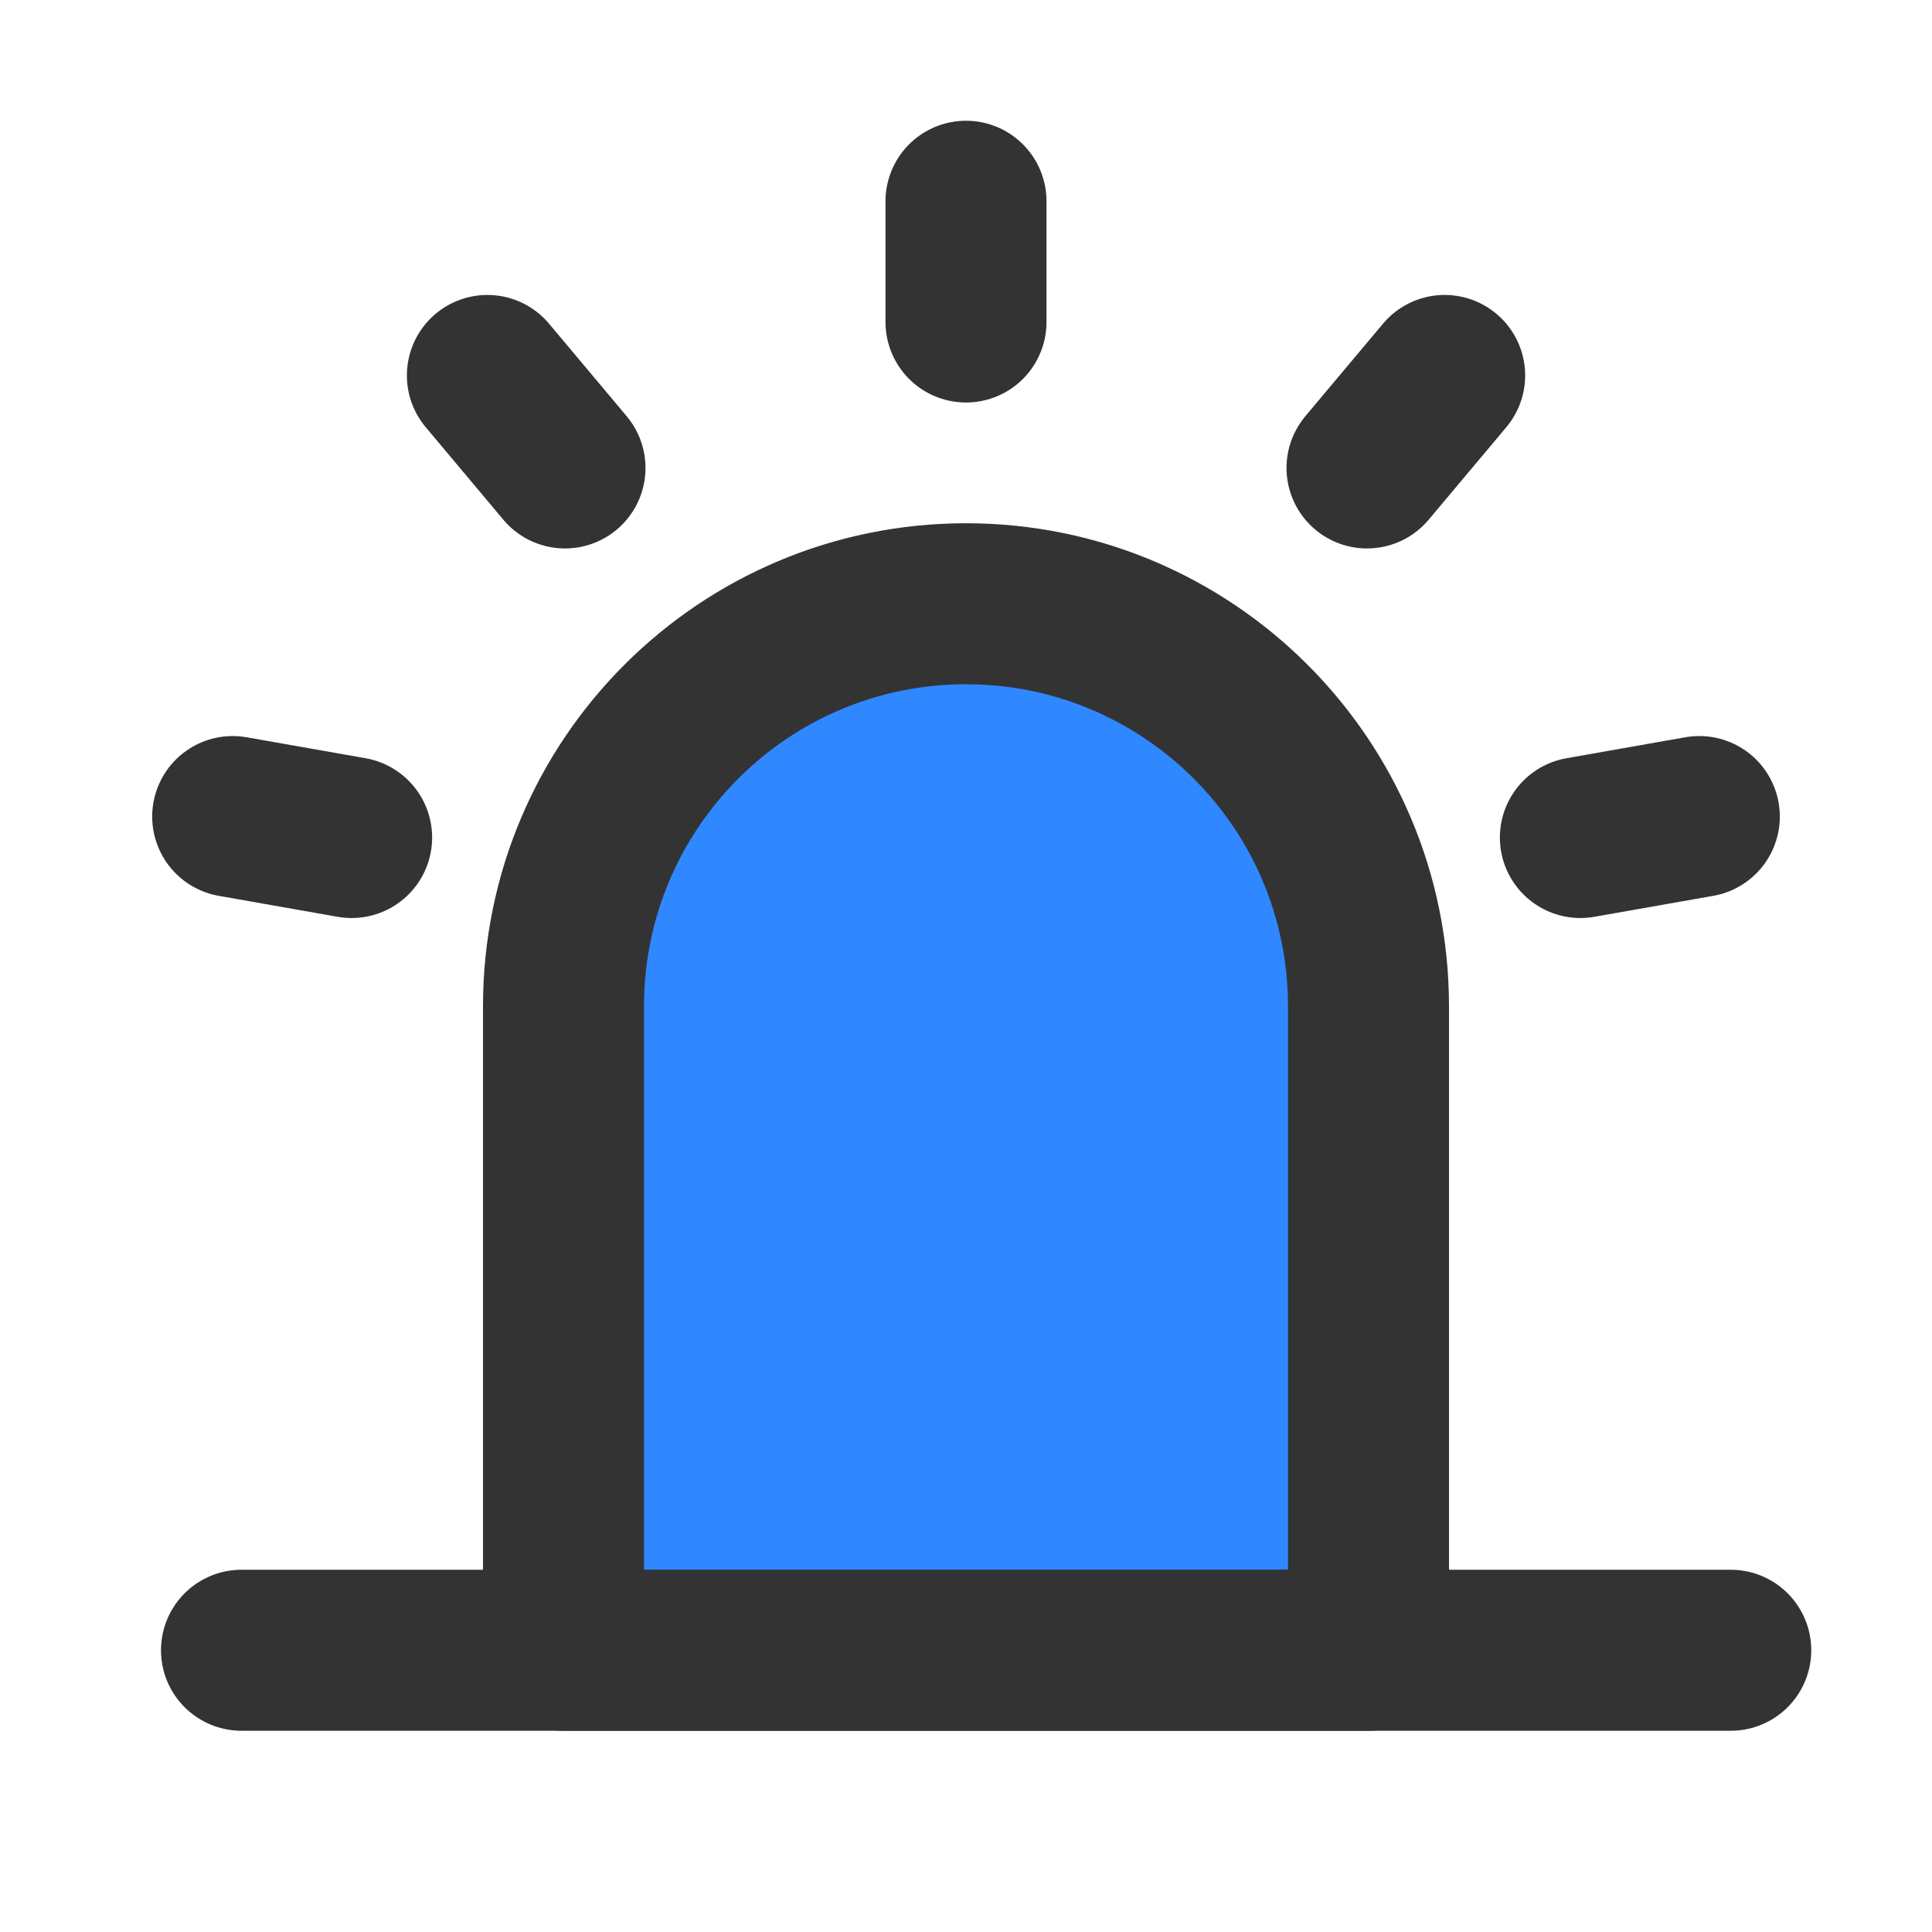 <?xml version="1.0" encoding="UTF-8"?><svg width="24" height="24" viewBox="0 0 48 48" fill="none" xmlns="http://www.w3.org/2000/svg"><path d="M14 25C14 19.477 18.477 15 24 15C29.523 15 34 19.477 34 25V41H14V25Z" fill="#2F88FF" stroke="#333" stroke-width="4" stroke-linejoin="round"/><path d="M24 5V8" stroke="#333" stroke-width="4" stroke-linecap="round" stroke-linejoin="round"/><path d="M35.892 9.328L33.963 11.626" stroke="#333" stroke-width="4" stroke-linecap="round" stroke-linejoin="round"/><path d="M42.219 20.287L39.264 20.808" stroke="#333" stroke-width="4" stroke-linecap="round" stroke-linejoin="round"/><path d="M5.781 20.287L8.736 20.808" stroke="#333" stroke-width="4" stroke-linecap="round" stroke-linejoin="round"/><path d="M12.109 9.328L14.037 11.626" stroke="#333" stroke-width="4" stroke-linecap="round" stroke-linejoin="round"/><path d="M6 41H43" stroke="#333" stroke-width="4" stroke-linecap="round" stroke-linejoin="round"/></svg>